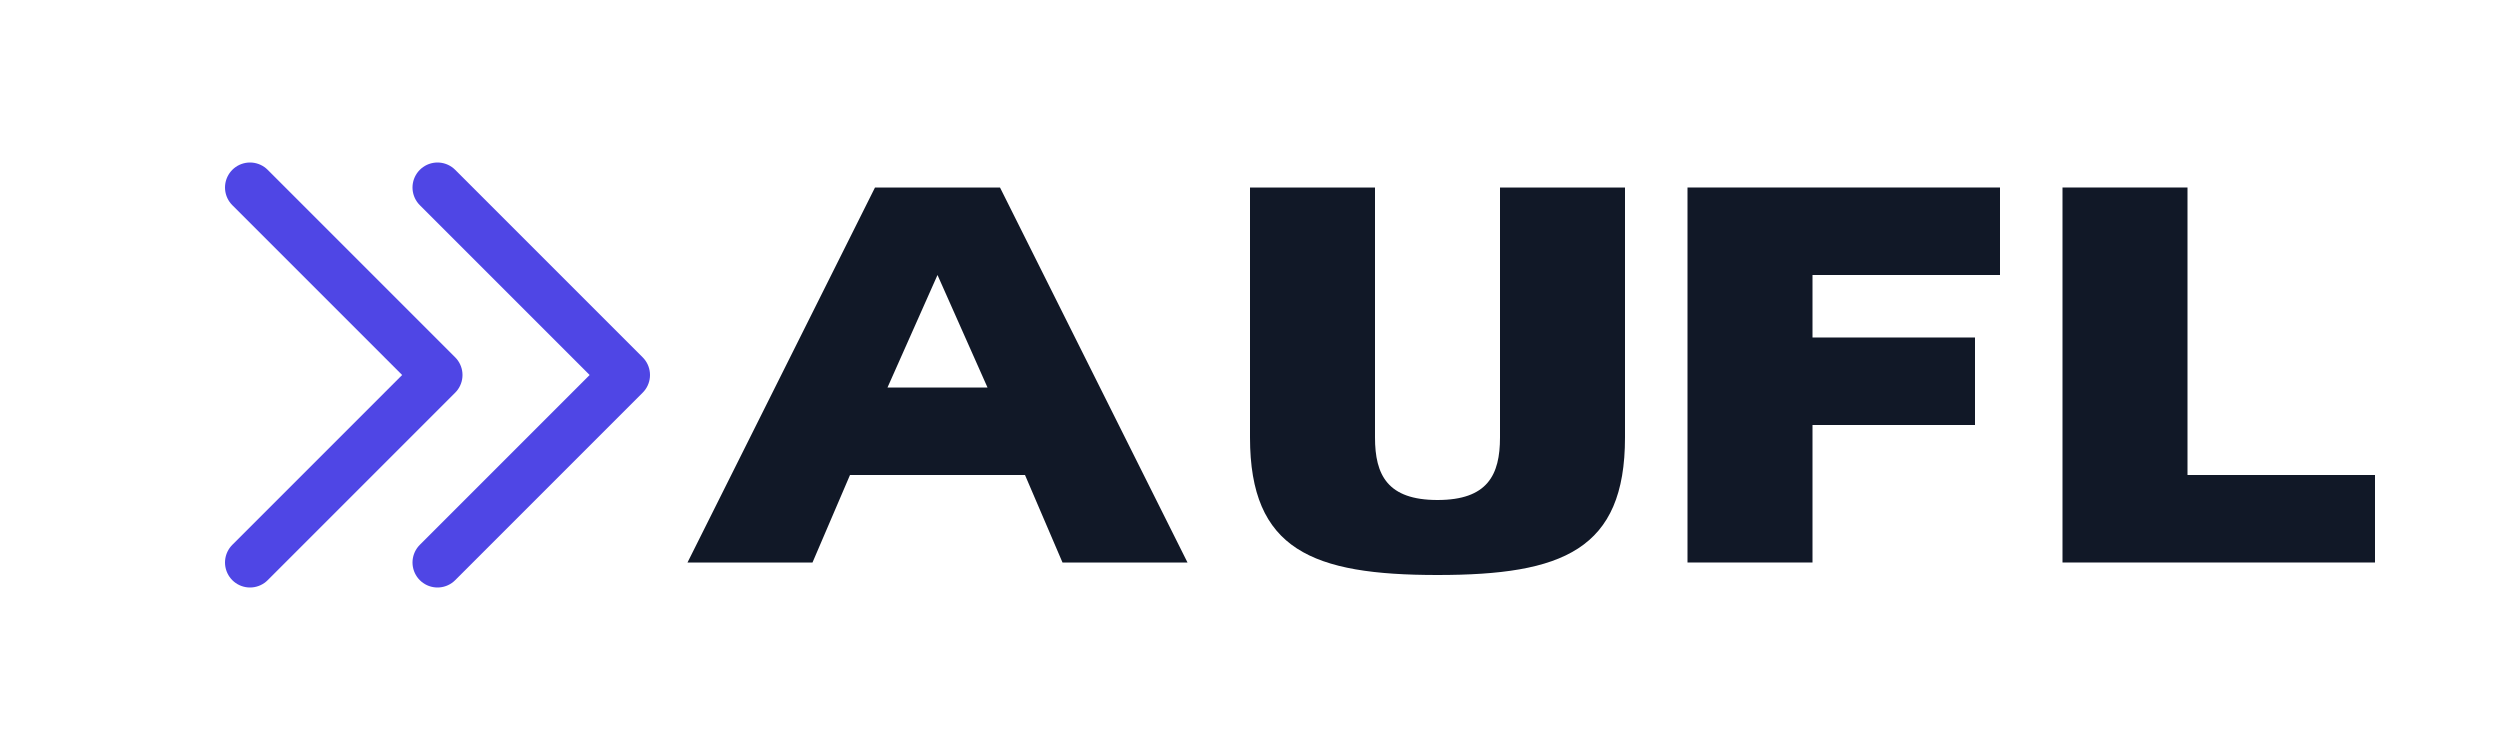 <?xml version="1.0" encoding="UTF-8"?>
<svg width="200" height="60" viewBox="0 0 200 60" fill="none" xmlns="http://www.w3.org/2000/svg">
    <path d="M20 15L35 30L20 45M35 15L50 30L35 45" stroke="#4F46E5" stroke-width="4" stroke-linecap="round" stroke-linejoin="round"/>
    <path d="M70 15H80L95 45H85L82 38H68L65 45H55L70 15ZM79 31L75 22L71 31H79Z" fill="#111827"/>
    <path d="M100 15H110V35C110 38 111 40 115 40C119 40 120 38 120 35V15H130V35C130 44 125 46 115 46C105 46 100 44 100 35V15Z" fill="#111827"/>
    <path d="M135 15H160V22H145V27H158V34H145V45H135V15Z" fill="#111827"/>
    <path d="M165 15H175V38H190V45H165V15Z" fill="#111827"/>
</svg> 